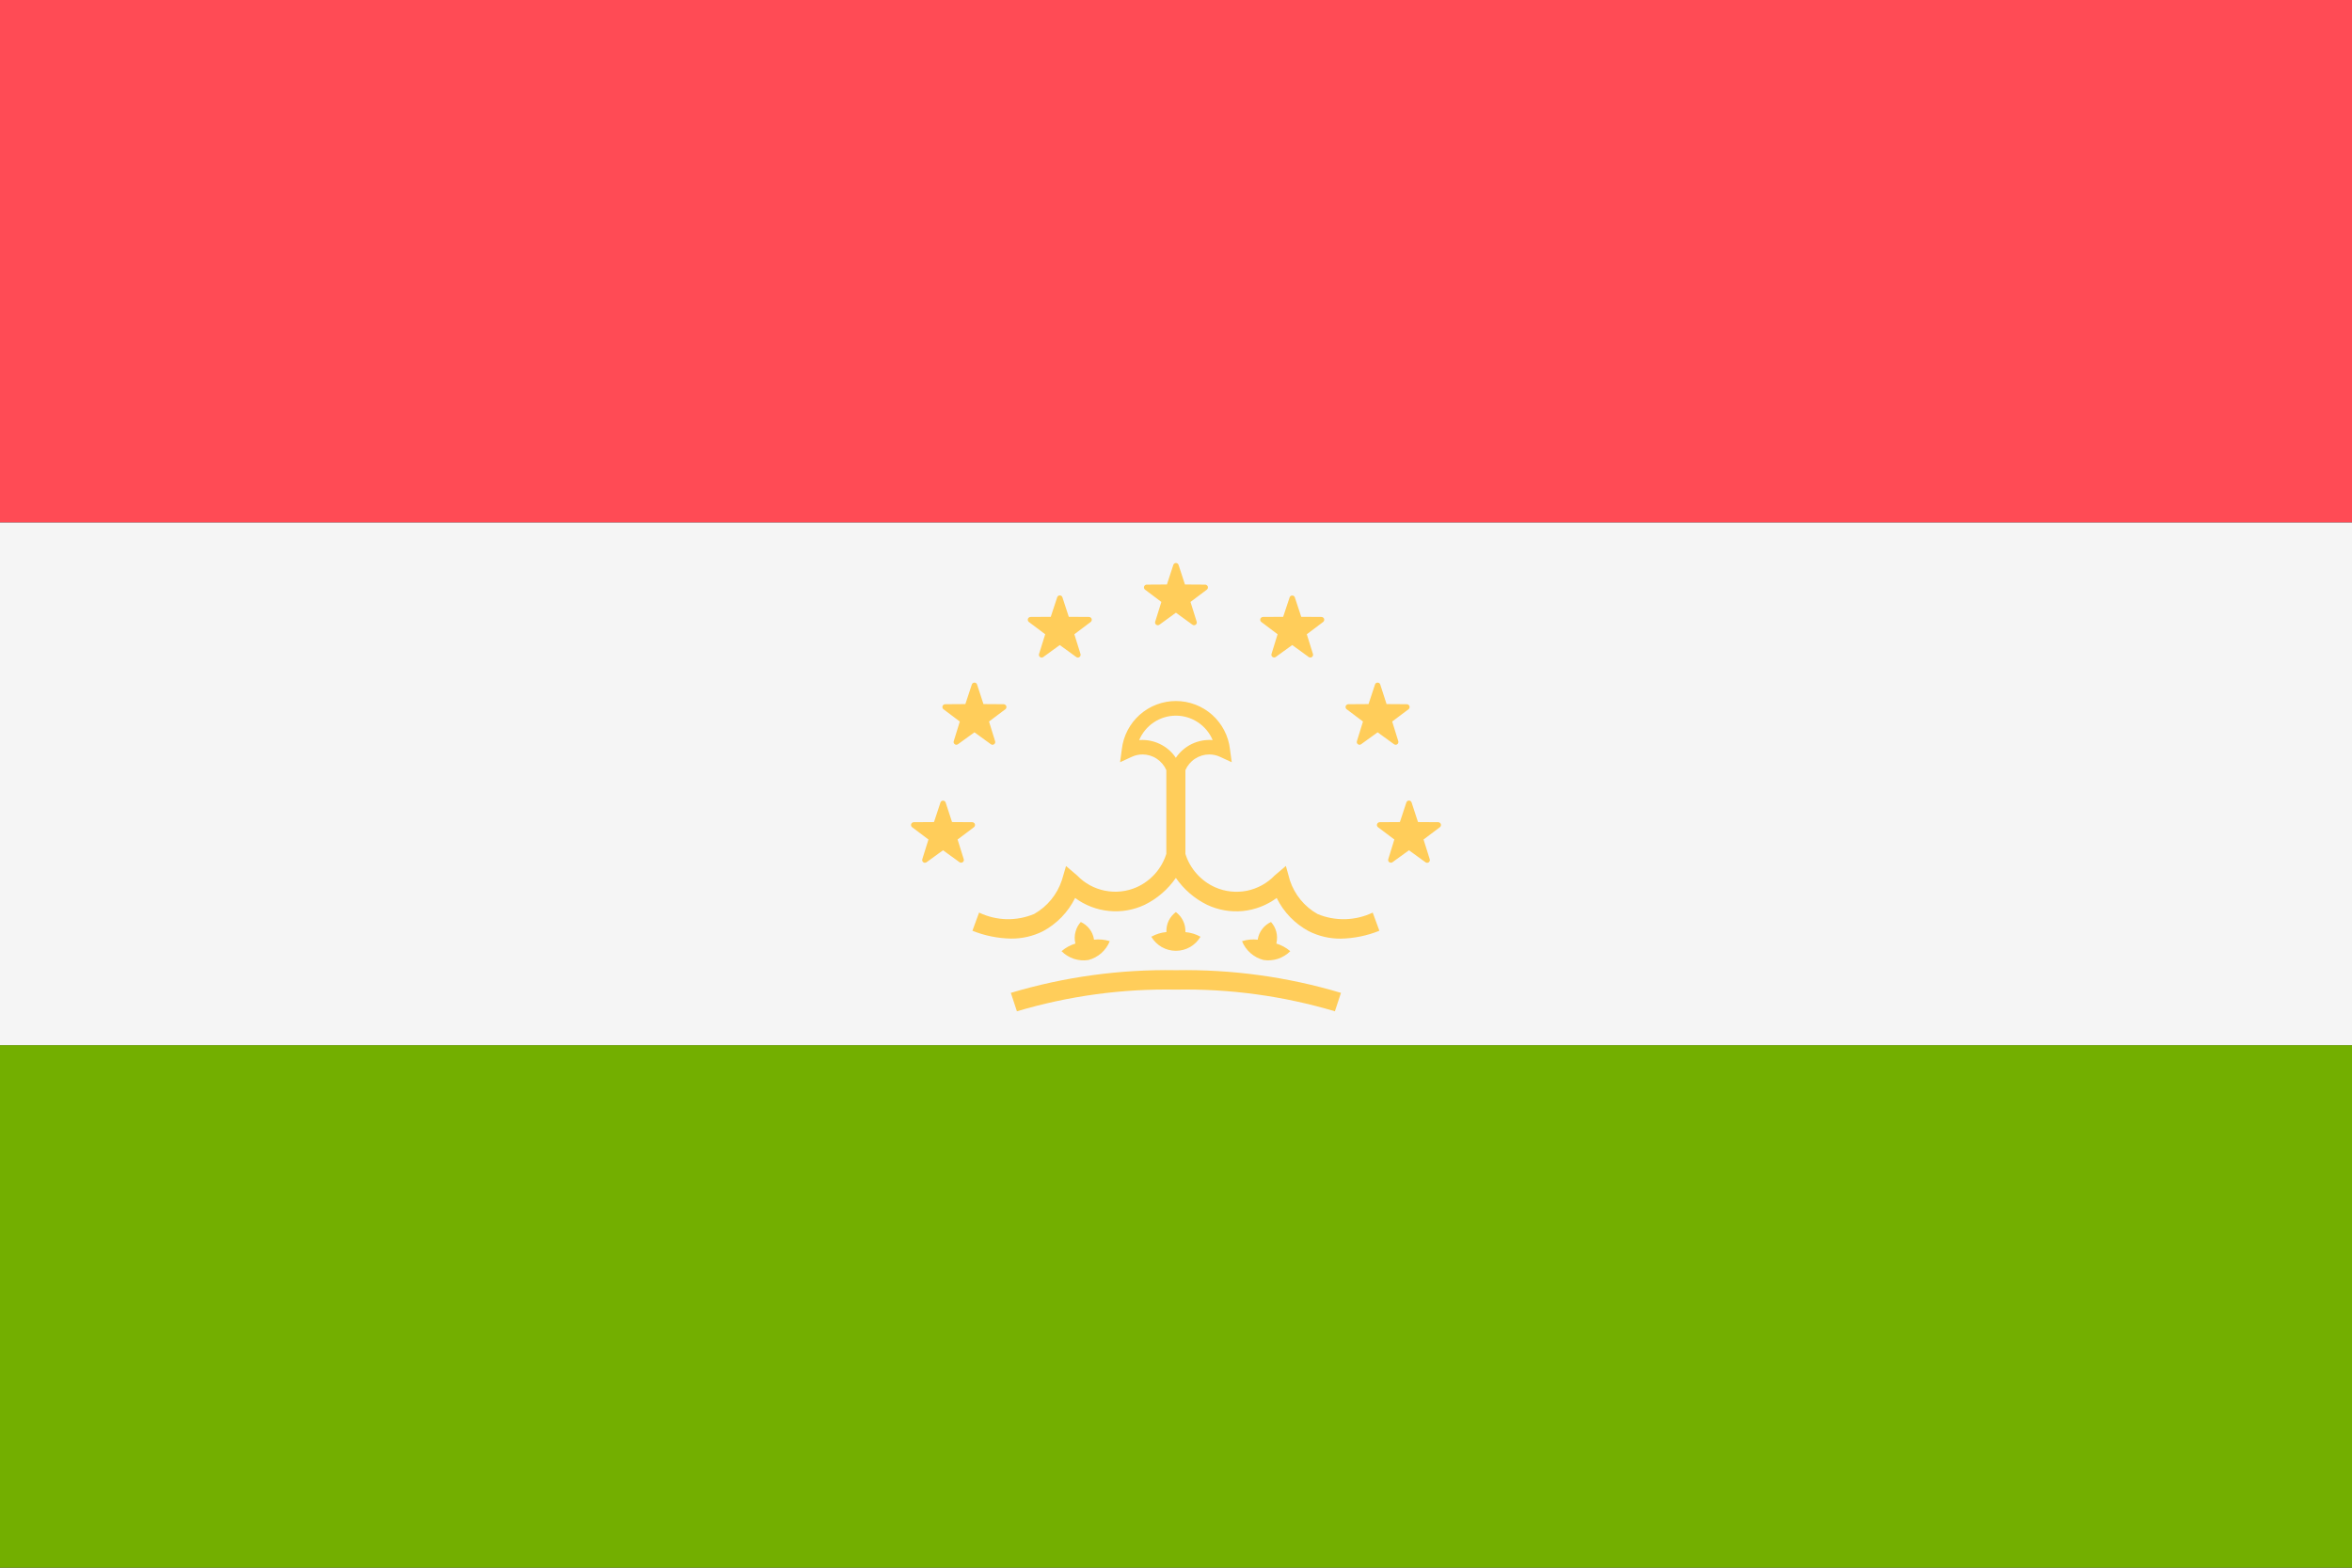 <svg viewBox="0 0 36 24" fill="none" xmlns="http://www.w3.org/2000/svg">
	<rect x="0" y="0" width="36" height="24" fill="#333333" stroke="none"/>
	<path d="M0 16H36V24H0V16Z" fill="#73AF00" />
	<path d="M0 0H36V8H0V0Z" fill="#FF4B55" />
	<path d="M0 8H36V16H0V8Z" fill="#F5F5F5" />
	<path
		d="M20.165 13.992C19.965 13.879 19.815 13.695 19.743 13.477L19.682 13.257L19.51 13.403C19.395 13.523 19.246 13.604 19.084 13.637C18.921 13.669 18.752 13.651 18.6 13.584C18.492 13.536 18.395 13.465 18.317 13.377C18.238 13.289 18.179 13.185 18.144 13.072V11.79C18.175 11.719 18.226 11.658 18.291 11.616C18.356 11.573 18.431 11.55 18.509 11.55C18.566 11.55 18.622 11.562 18.673 11.586L18.853 11.669L18.826 11.469C18.803 11.266 18.705 11.079 18.553 10.943C18.4 10.807 18.203 10.732 17.998 10.732C17.794 10.732 17.597 10.807 17.444 10.943C17.292 11.079 17.194 11.266 17.171 11.469L17.144 11.669L17.324 11.586C17.375 11.562 17.431 11.55 17.488 11.55C17.565 11.55 17.641 11.573 17.706 11.616C17.77 11.659 17.821 11.719 17.852 11.79V13.071C17.817 13.184 17.758 13.288 17.68 13.376C17.601 13.464 17.505 13.535 17.397 13.583C17.245 13.65 17.076 13.668 16.914 13.636C16.751 13.604 16.602 13.523 16.487 13.403L16.317 13.258L16.253 13.475C16.181 13.693 16.031 13.877 15.831 13.991C15.697 14.048 15.552 14.075 15.406 14.072C15.261 14.068 15.117 14.034 14.986 13.971L14.884 14.249C15.072 14.325 15.272 14.365 15.474 14.369C15.645 14.371 15.814 14.332 15.966 14.255C16.178 14.141 16.349 13.963 16.456 13.747C16.607 13.859 16.786 13.928 16.974 13.946C17.161 13.965 17.35 13.932 17.52 13.852C17.712 13.758 17.876 13.616 17.998 13.44C18.12 13.616 18.284 13.758 18.476 13.852C18.646 13.932 18.835 13.965 19.023 13.947C19.211 13.928 19.39 13.859 19.541 13.747C19.647 13.963 19.819 14.141 20.031 14.255C20.183 14.332 20.351 14.371 20.521 14.37C20.724 14.366 20.925 14.325 21.113 14.249L21.011 13.971C20.879 14.034 20.736 14.068 20.59 14.072C20.444 14.075 20.299 14.049 20.165 13.992ZM17.998 11.602C17.942 11.518 17.866 11.449 17.777 11.402C17.688 11.354 17.589 11.329 17.488 11.328C17.47 11.328 17.453 11.328 17.436 11.33C17.483 11.219 17.561 11.125 17.661 11.058C17.761 10.992 17.878 10.956 17.998 10.956C18.119 10.956 18.236 10.992 18.336 11.058C18.436 11.125 18.515 11.219 18.561 11.33C18.452 11.321 18.342 11.342 18.243 11.389C18.144 11.437 18.059 11.51 17.998 11.601V11.602ZM17.998 14.853C18.853 14.838 19.706 14.955 20.525 15.2L20.432 15.482C19.642 15.247 18.822 15.135 17.998 15.15C17.175 15.135 16.354 15.247 15.565 15.482L15.472 15.2C16.291 14.955 17.143 14.838 17.998 14.853ZM17.622 14.341C17.693 14.301 17.772 14.276 17.854 14.269L17.853 14.259C17.852 14.202 17.864 14.145 17.889 14.093C17.915 14.042 17.952 13.997 17.998 13.963C18.044 13.997 18.082 14.042 18.107 14.094C18.133 14.145 18.145 14.202 18.144 14.26V14.27C18.225 14.277 18.304 14.301 18.375 14.341C18.336 14.406 18.281 14.461 18.215 14.499C18.149 14.536 18.075 14.556 17.998 14.556C17.922 14.556 17.848 14.536 17.782 14.499C17.716 14.461 17.661 14.406 17.622 14.341ZM16.248 14.562C16.31 14.508 16.383 14.469 16.461 14.445L16.458 14.435C16.445 14.379 16.447 14.32 16.462 14.265C16.476 14.209 16.504 14.158 16.543 14.115C16.595 14.139 16.641 14.175 16.676 14.221C16.711 14.266 16.734 14.319 16.744 14.376V14.386C16.825 14.376 16.908 14.384 16.986 14.409C16.958 14.479 16.913 14.542 16.857 14.592C16.8 14.642 16.732 14.678 16.659 14.697C16.585 14.709 16.509 14.702 16.437 14.679C16.366 14.655 16.301 14.615 16.248 14.562ZM19.538 14.435L19.536 14.445C19.614 14.469 19.687 14.508 19.749 14.562C19.696 14.615 19.631 14.655 19.559 14.679C19.488 14.702 19.411 14.708 19.337 14.696C19.264 14.677 19.197 14.641 19.14 14.591C19.083 14.541 19.039 14.479 19.011 14.409C19.089 14.384 19.171 14.376 19.252 14.386V14.376C19.262 14.319 19.286 14.266 19.321 14.221C19.356 14.175 19.402 14.139 19.454 14.115C19.493 14.158 19.521 14.209 19.535 14.265C19.55 14.32 19.55 14.379 19.538 14.435ZM17.526 9.027C17.519 9.022 17.514 9.014 17.511 9.006C17.509 8.997 17.509 8.988 17.511 8.98C17.514 8.971 17.519 8.964 17.526 8.959C17.534 8.953 17.542 8.95 17.551 8.95L17.861 8.948L17.959 8.648C17.962 8.64 17.967 8.632 17.974 8.627C17.981 8.622 17.99 8.619 17.999 8.619C18.008 8.619 18.017 8.622 18.024 8.627C18.031 8.632 18.036 8.64 18.039 8.648L18.137 8.948L18.447 8.95C18.456 8.95 18.464 8.953 18.471 8.959C18.479 8.964 18.484 8.971 18.487 8.98C18.489 8.988 18.489 8.997 18.487 9.006C18.484 9.014 18.479 9.022 18.472 9.027L18.222 9.215L18.316 9.516C18.319 9.524 18.319 9.534 18.317 9.542C18.314 9.551 18.309 9.558 18.302 9.563C18.294 9.569 18.286 9.572 18.277 9.572C18.268 9.572 18.259 9.569 18.252 9.564L17.999 9.38L17.746 9.564C17.739 9.569 17.73 9.572 17.721 9.572C17.712 9.572 17.704 9.569 17.697 9.563C17.689 9.558 17.684 9.551 17.681 9.542C17.679 9.534 17.679 9.524 17.682 9.516L17.776 9.215L17.526 9.027ZM15.748 9.522C15.741 9.517 15.736 9.509 15.733 9.501C15.731 9.492 15.731 9.483 15.733 9.475C15.736 9.466 15.741 9.459 15.748 9.454C15.756 9.448 15.764 9.445 15.773 9.445L16.083 9.443L16.182 9.143C16.185 9.135 16.19 9.128 16.197 9.123C16.204 9.118 16.213 9.115 16.221 9.115C16.23 9.115 16.239 9.118 16.246 9.123C16.253 9.128 16.258 9.135 16.261 9.143L16.359 9.443L16.669 9.445C16.678 9.445 16.686 9.448 16.694 9.454C16.701 9.459 16.706 9.466 16.709 9.475C16.711 9.483 16.711 9.492 16.709 9.501C16.706 9.509 16.701 9.517 16.694 9.522L16.444 9.71L16.538 10.011C16.541 10.019 16.541 10.028 16.538 10.037C16.536 10.046 16.531 10.053 16.523 10.058C16.516 10.064 16.508 10.067 16.499 10.067C16.49 10.067 16.481 10.064 16.474 10.059L16.221 9.875L15.968 10.059C15.961 10.064 15.952 10.067 15.943 10.067C15.934 10.067 15.926 10.064 15.918 10.058C15.911 10.053 15.906 10.046 15.903 10.037C15.901 10.028 15.901 10.019 15.904 10.011L15.998 9.71L15.748 9.522ZM14.441 10.858C14.434 10.853 14.429 10.845 14.426 10.837C14.424 10.828 14.424 10.819 14.426 10.811C14.429 10.802 14.434 10.795 14.441 10.79C14.449 10.784 14.457 10.781 14.466 10.781L14.776 10.779L14.875 10.479C14.878 10.47 14.883 10.463 14.89 10.458C14.897 10.453 14.906 10.45 14.915 10.45C14.924 10.45 14.933 10.453 14.94 10.458C14.947 10.463 14.952 10.47 14.955 10.479L15.053 10.779L15.363 10.781C15.372 10.781 15.38 10.784 15.387 10.79C15.395 10.795 15.4 10.802 15.403 10.811C15.405 10.819 15.405 10.828 15.403 10.837C15.4 10.845 15.395 10.853 15.388 10.858L15.138 11.046L15.231 11.346C15.234 11.354 15.234 11.364 15.232 11.372C15.229 11.381 15.224 11.388 15.216 11.393C15.209 11.399 15.201 11.402 15.192 11.402C15.183 11.402 15.174 11.399 15.167 11.394L14.915 11.211L14.662 11.394C14.655 11.399 14.646 11.402 14.637 11.402C14.629 11.401 14.62 11.399 14.613 11.393C14.606 11.388 14.601 11.381 14.598 11.373C14.595 11.364 14.595 11.355 14.598 11.347L14.691 11.046L14.441 10.858ZM14.751 13.153C14.754 13.161 14.754 13.17 14.751 13.179C14.748 13.187 14.743 13.194 14.736 13.199C14.729 13.204 14.72 13.207 14.711 13.207C14.703 13.208 14.694 13.205 14.687 13.2L14.434 13.017L14.182 13.2C14.175 13.205 14.166 13.208 14.157 13.208C14.148 13.209 14.139 13.206 14.132 13.2C14.125 13.195 14.12 13.188 14.117 13.179C14.114 13.171 14.114 13.162 14.117 13.153L14.211 12.852L13.961 12.664C13.954 12.659 13.949 12.651 13.946 12.643C13.944 12.634 13.944 12.625 13.946 12.617C13.949 12.608 13.954 12.601 13.961 12.596C13.969 12.59 13.977 12.587 13.986 12.587L14.296 12.585L14.395 12.285C14.398 12.277 14.403 12.27 14.41 12.265C14.417 12.26 14.426 12.257 14.434 12.257C14.443 12.257 14.452 12.26 14.459 12.265C14.466 12.27 14.471 12.277 14.474 12.285L14.572 12.585L14.882 12.587C14.891 12.587 14.899 12.59 14.906 12.596C14.914 12.601 14.919 12.608 14.922 12.617C14.924 12.625 14.924 12.634 14.922 12.643C14.919 12.651 14.914 12.659 14.907 12.664L14.657 12.852L14.751 13.153ZM19.306 9.522C19.299 9.517 19.294 9.509 19.291 9.501C19.289 9.493 19.289 9.484 19.291 9.475C19.294 9.467 19.299 9.459 19.306 9.454C19.313 9.449 19.321 9.445 19.33 9.445L19.64 9.443L19.74 9.143C19.743 9.135 19.748 9.129 19.755 9.124C19.762 9.119 19.771 9.117 19.779 9.117C19.787 9.117 19.796 9.119 19.803 9.124C19.809 9.129 19.815 9.135 19.818 9.143L19.917 9.443L20.227 9.445C20.236 9.445 20.244 9.448 20.252 9.454C20.259 9.459 20.264 9.466 20.267 9.475C20.269 9.483 20.269 9.492 20.267 9.501C20.264 9.509 20.259 9.517 20.252 9.522L20.002 9.71L20.096 10.011C20.099 10.02 20.099 10.029 20.096 10.037C20.093 10.046 20.088 10.053 20.081 10.058C20.073 10.064 20.065 10.066 20.056 10.066C20.047 10.066 20.038 10.063 20.031 10.058L19.779 9.875L19.526 10.058C19.519 10.063 19.51 10.066 19.502 10.066C19.493 10.065 19.484 10.062 19.477 10.057C19.47 10.052 19.465 10.045 19.462 10.037C19.459 10.028 19.459 10.019 19.462 10.011L19.555 9.71L19.306 9.522ZM20.612 10.858C20.605 10.853 20.6 10.845 20.597 10.837C20.595 10.828 20.595 10.819 20.597 10.811C20.6 10.802 20.605 10.795 20.613 10.79C20.62 10.784 20.628 10.781 20.637 10.781L20.947 10.779L21.046 10.479C21.049 10.47 21.054 10.463 21.061 10.458C21.068 10.453 21.077 10.45 21.086 10.45C21.095 10.45 21.104 10.453 21.111 10.458C21.118 10.463 21.123 10.47 21.126 10.479L21.223 10.779L21.534 10.781C21.543 10.781 21.551 10.784 21.558 10.79C21.566 10.795 21.571 10.802 21.574 10.811C21.576 10.819 21.576 10.828 21.574 10.837C21.571 10.845 21.566 10.853 21.559 10.858L21.309 11.046L21.402 11.346C21.405 11.354 21.405 11.364 21.402 11.372C21.4 11.381 21.395 11.388 21.387 11.393C21.38 11.399 21.372 11.402 21.363 11.402C21.354 11.402 21.345 11.399 21.338 11.394L21.086 11.211L20.833 11.394C20.826 11.399 20.817 11.402 20.808 11.402C20.8 11.401 20.791 11.399 20.784 11.393C20.777 11.388 20.772 11.381 20.769 11.373C20.767 11.364 20.766 11.355 20.769 11.347L20.862 11.046L20.612 10.858ZM22.039 12.664L21.789 12.852L21.883 13.152C21.886 13.161 21.887 13.17 21.884 13.179C21.881 13.187 21.876 13.195 21.869 13.201C21.861 13.206 21.852 13.209 21.843 13.209C21.834 13.209 21.825 13.206 21.818 13.2L21.566 13.017L21.313 13.2C21.306 13.205 21.297 13.208 21.288 13.207C21.28 13.207 21.271 13.204 21.264 13.199C21.257 13.194 21.252 13.187 21.249 13.179C21.247 13.17 21.246 13.161 21.249 13.153L21.342 12.852L21.092 12.664C21.085 12.659 21.08 12.651 21.077 12.643C21.075 12.634 21.075 12.625 21.077 12.617C21.08 12.608 21.085 12.601 21.093 12.596C21.1 12.59 21.108 12.587 21.117 12.587L21.427 12.585L21.526 12.285C21.529 12.277 21.534 12.269 21.541 12.264C21.548 12.259 21.557 12.256 21.566 12.256C21.575 12.256 21.584 12.259 21.591 12.264C21.598 12.269 21.603 12.277 21.606 12.285L21.704 12.585L22.014 12.587C22.023 12.587 22.031 12.59 22.038 12.596C22.046 12.601 22.051 12.608 22.054 12.617C22.056 12.625 22.056 12.634 22.054 12.643C22.051 12.651 22.046 12.659 22.039 12.664Z"
		fill="#FFCD5A"
	/>
</svg>
